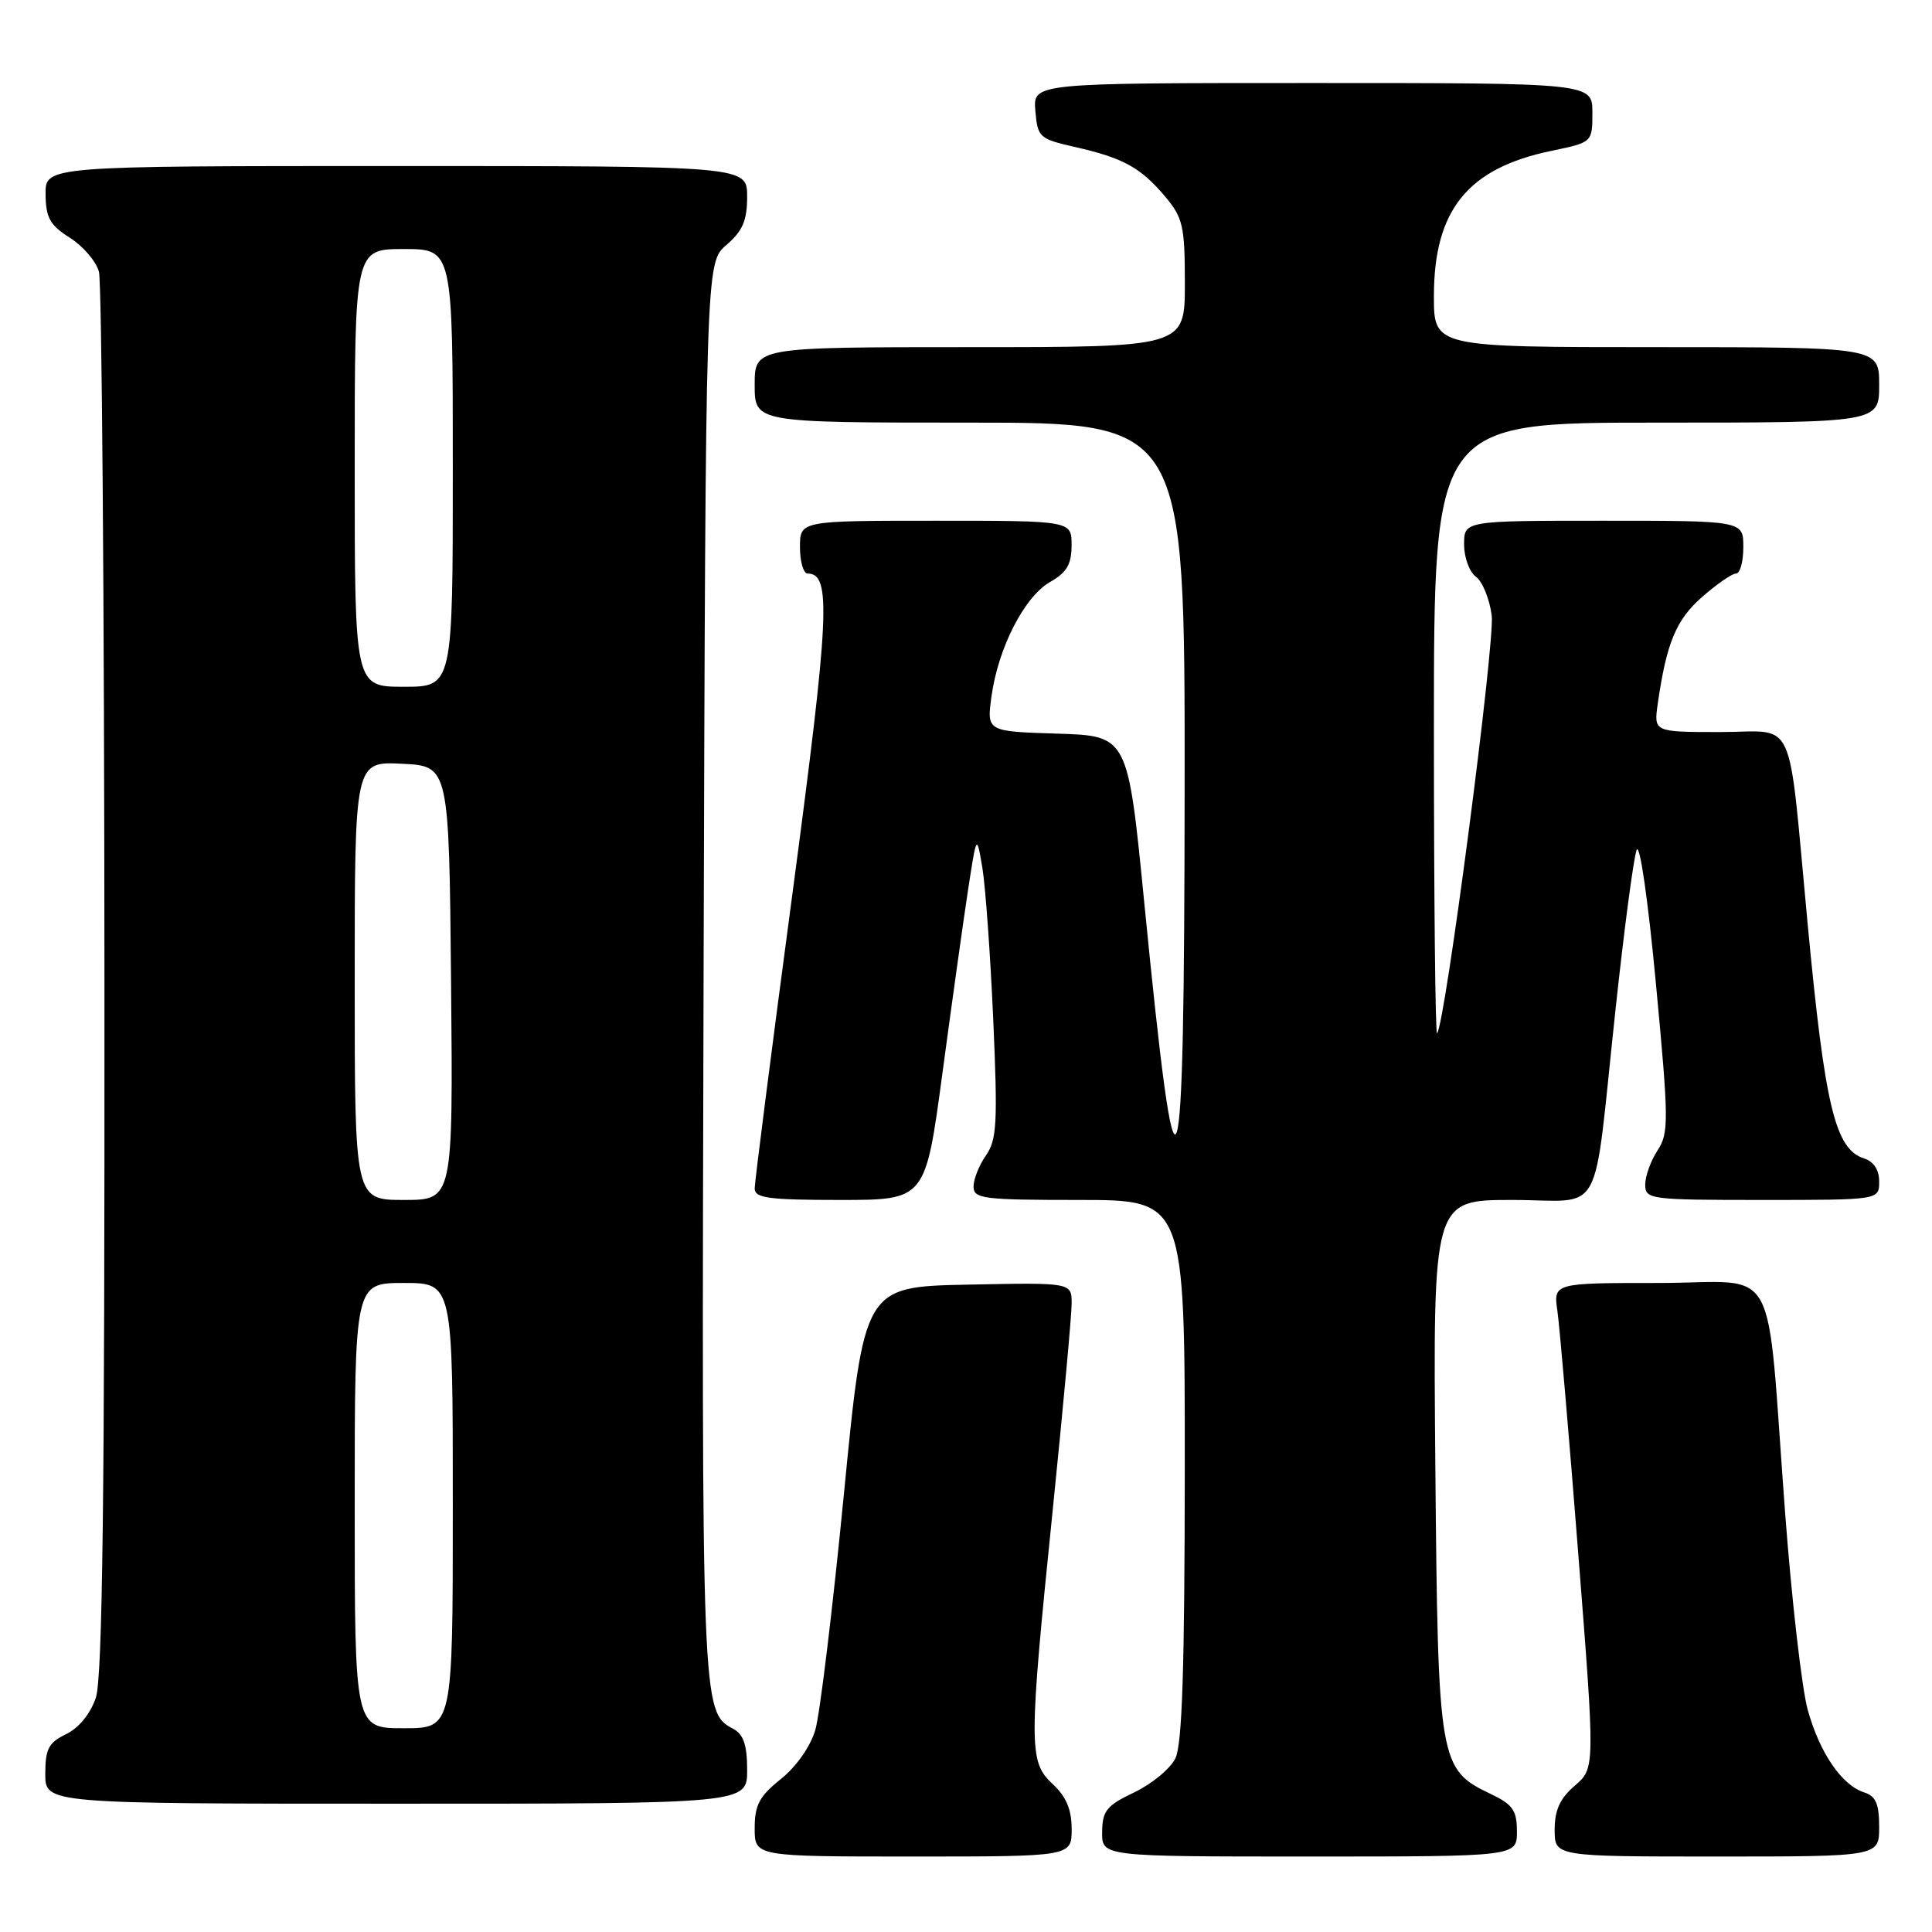 <?xml version="1.0" encoding="UTF-8" standalone="no"?>
<!DOCTYPE svg PUBLIC "-//W3C//DTD SVG 1.1//EN" "http://www.w3.org/Graphics/SVG/1.1/DTD/svg11.dtd" >
<svg xmlns="http://www.w3.org/2000/svg" xmlns:xlink="http://www.w3.org/1999/xlink" version="1.1" viewBox="0 0 256 256">
 <g >
 <path fill="currentColor"
d=" M 142.00 242.36 C 142.00 239.77 141.28 238.07 139.50 236.41 C 136.29 233.44 136.29 231.45 139.50 200.00 C 140.87 186.53 142.00 174.25 142.00 172.72 C 142.00 169.94 142.00 169.94 128.25 170.22 C 114.50 170.50 114.50 170.50 111.82 198.00 C 110.34 213.12 108.64 227.18 108.03 229.24 C 107.38 231.43 105.50 234.11 103.46 235.74 C 100.62 238.01 100.00 239.17 100.00 242.25 C 100.00 246.00 100.00 246.00 121.00 246.00 C 142.00 246.00 142.00 246.00 142.00 242.36 Z  M 201.00 242.69 C 201.00 239.89 200.46 239.11 197.55 237.72 C 190.67 234.44 190.54 233.65 190.19 194.25 C 189.88 159.00 189.88 159.00 200.36 159.00 C 212.75 159.00 211.00 162.19 214.04 134.00 C 215.19 123.28 216.46 113.66 216.86 112.63 C 217.27 111.57 218.38 119.28 219.42 130.36 C 221.13 148.51 221.14 150.14 219.63 152.44 C 218.73 153.81 218.00 155.85 218.00 156.96 C 218.00 158.92 218.58 159.00 233.50 159.00 C 249.00 159.00 249.00 159.00 249.00 156.57 C 249.00 155.01 248.28 153.91 247.00 153.50 C 243.17 152.28 241.81 146.62 239.53 122.50 C 236.84 94.07 238.17 97.00 227.97 97.00 C 219.13 97.00 219.13 97.00 219.66 93.25 C 220.82 85.18 222.09 82.12 225.55 79.09 C 227.49 77.39 229.50 76.00 230.03 76.00 C 230.57 76.00 231.00 74.42 231.00 72.50 C 231.00 69.00 231.00 69.00 212.50 69.00 C 194.00 69.00 194.00 69.00 194.00 72.14 C 194.00 73.87 194.70 75.79 195.57 76.42 C 196.43 77.05 197.37 79.35 197.66 81.54 C 198.12 85.05 191.48 135.85 190.42 136.92 C 190.19 137.15 190.00 119.03 190.00 96.67 C 190.00 56.00 190.00 56.00 219.50 56.00 C 249.00 56.00 249.00 56.00 249.00 51.00 C 249.00 46.00 249.00 46.00 219.50 46.00 C 190.00 46.00 190.00 46.00 190.00 39.25 C 190.00 27.83 194.48 22.29 205.56 19.99 C 211.00 18.86 211.00 18.86 211.00 14.93 C 211.00 11.00 211.00 11.00 173.94 11.00 C 136.88 11.00 136.88 11.00 137.19 14.68 C 137.49 18.21 137.70 18.41 142.50 19.49 C 148.85 20.94 151.15 22.20 154.39 26.05 C 156.75 28.86 157.00 29.96 157.00 37.58 C 157.00 46.00 157.00 46.00 128.50 46.00 C 100.00 46.00 100.00 46.00 100.00 51.00 C 100.00 56.00 100.00 56.00 128.50 56.00 C 157.00 56.00 157.00 56.00 156.97 104.25 C 156.93 161.41 156.00 164.07 151.61 119.50 C 149.44 97.50 149.44 97.50 140.09 97.21 C 130.74 96.92 130.74 96.92 131.38 92.26 C 132.26 85.85 135.74 79.05 139.15 77.11 C 141.35 75.86 141.99 74.77 141.99 72.25 C 142.00 69.00 142.00 69.00 124.00 69.00 C 106.00 69.00 106.00 69.00 106.00 72.50 C 106.00 74.42 106.46 76.00 107.02 76.00 C 110.18 76.00 109.92 81.47 104.99 118.50 C 102.24 139.09 100.00 156.63 100.00 157.47 C 100.00 158.75 101.82 159.00 111.31 159.00 C 122.62 159.00 122.62 159.00 124.87 142.25 C 126.11 133.04 127.63 122.12 128.26 118.00 C 129.41 110.50 129.41 110.50 130.17 115.00 C 130.58 117.47 131.23 126.53 131.61 135.12 C 132.21 148.74 132.09 151.04 130.65 153.09 C 129.74 154.39 129.00 156.24 129.00 157.22 C 129.00 158.84 130.25 159.00 143.00 159.00 C 157.00 159.00 157.00 159.00 156.99 194.75 C 156.97 221.08 156.65 231.16 155.74 233.00 C 155.06 234.38 152.60 236.40 150.29 237.50 C 146.63 239.24 146.07 239.93 146.04 242.75 C 146.00 246.00 146.00 246.00 173.50 246.00 C 201.00 246.00 201.00 246.00 201.00 242.69 Z  M 249.00 242.07 C 249.00 239.03 248.55 237.99 247.03 237.51 C 244.06 236.57 241.13 232.29 239.54 226.59 C 238.76 223.79 237.41 212.05 236.54 200.50 C 233.95 166.13 236.07 170.00 219.82 170.00 C 205.82 170.00 205.82 170.00 206.37 173.75 C 206.66 175.81 207.91 190.28 209.13 205.90 C 211.36 234.29 211.36 234.29 208.68 236.60 C 206.71 238.29 206.00 239.84 206.00 242.45 C 206.00 246.00 206.00 246.00 227.50 246.00 C 249.00 246.00 249.00 246.00 249.00 242.07 Z  M 99.00 234.54 C 99.00 231.20 98.53 229.82 97.14 229.07 C 92.97 226.84 92.96 226.41 93.23 128.66 C 93.50 34.83 93.50 34.83 96.25 32.46 C 98.41 30.61 99.00 29.22 99.00 26.05 C 99.00 22.00 99.00 22.00 52.50 22.00 C 6.00 22.00 6.00 22.00 6.04 25.75 C 6.07 28.85 6.62 29.84 9.25 31.50 C 10.99 32.60 12.73 34.62 13.11 36.00 C 13.49 37.38 13.82 79.67 13.84 130.00 C 13.88 198.38 13.59 222.38 12.69 224.99 C 11.97 227.10 10.42 228.99 8.75 229.79 C 6.44 230.90 6.00 231.74 6.00 235.05 C 6.00 239.00 6.00 239.00 52.50 239.00 C 99.00 239.00 99.00 239.00 99.00 234.54 Z  M 47.00 199.50 C 47.00 170.00 47.00 170.00 53.50 170.00 C 60.00 170.00 60.00 170.00 60.00 199.50 C 60.00 229.00 60.00 229.00 53.50 229.00 C 47.00 229.00 47.00 229.00 47.00 199.50 Z  M 47.00 129.95 C 47.00 100.90 47.00 100.90 53.25 101.20 C 59.50 101.50 59.50 101.50 59.77 130.25 C 60.03 159.00 60.03 159.00 53.52 159.00 C 47.00 159.00 47.00 159.00 47.00 129.95 Z  M 47.00 62.00 C 47.00 33.00 47.00 33.00 53.50 33.00 C 60.00 33.00 60.00 33.00 60.00 62.00 C 60.00 91.00 60.00 91.00 53.50 91.00 C 47.00 91.00 47.00 91.00 47.00 62.00 Z "/>
</g>
</svg>